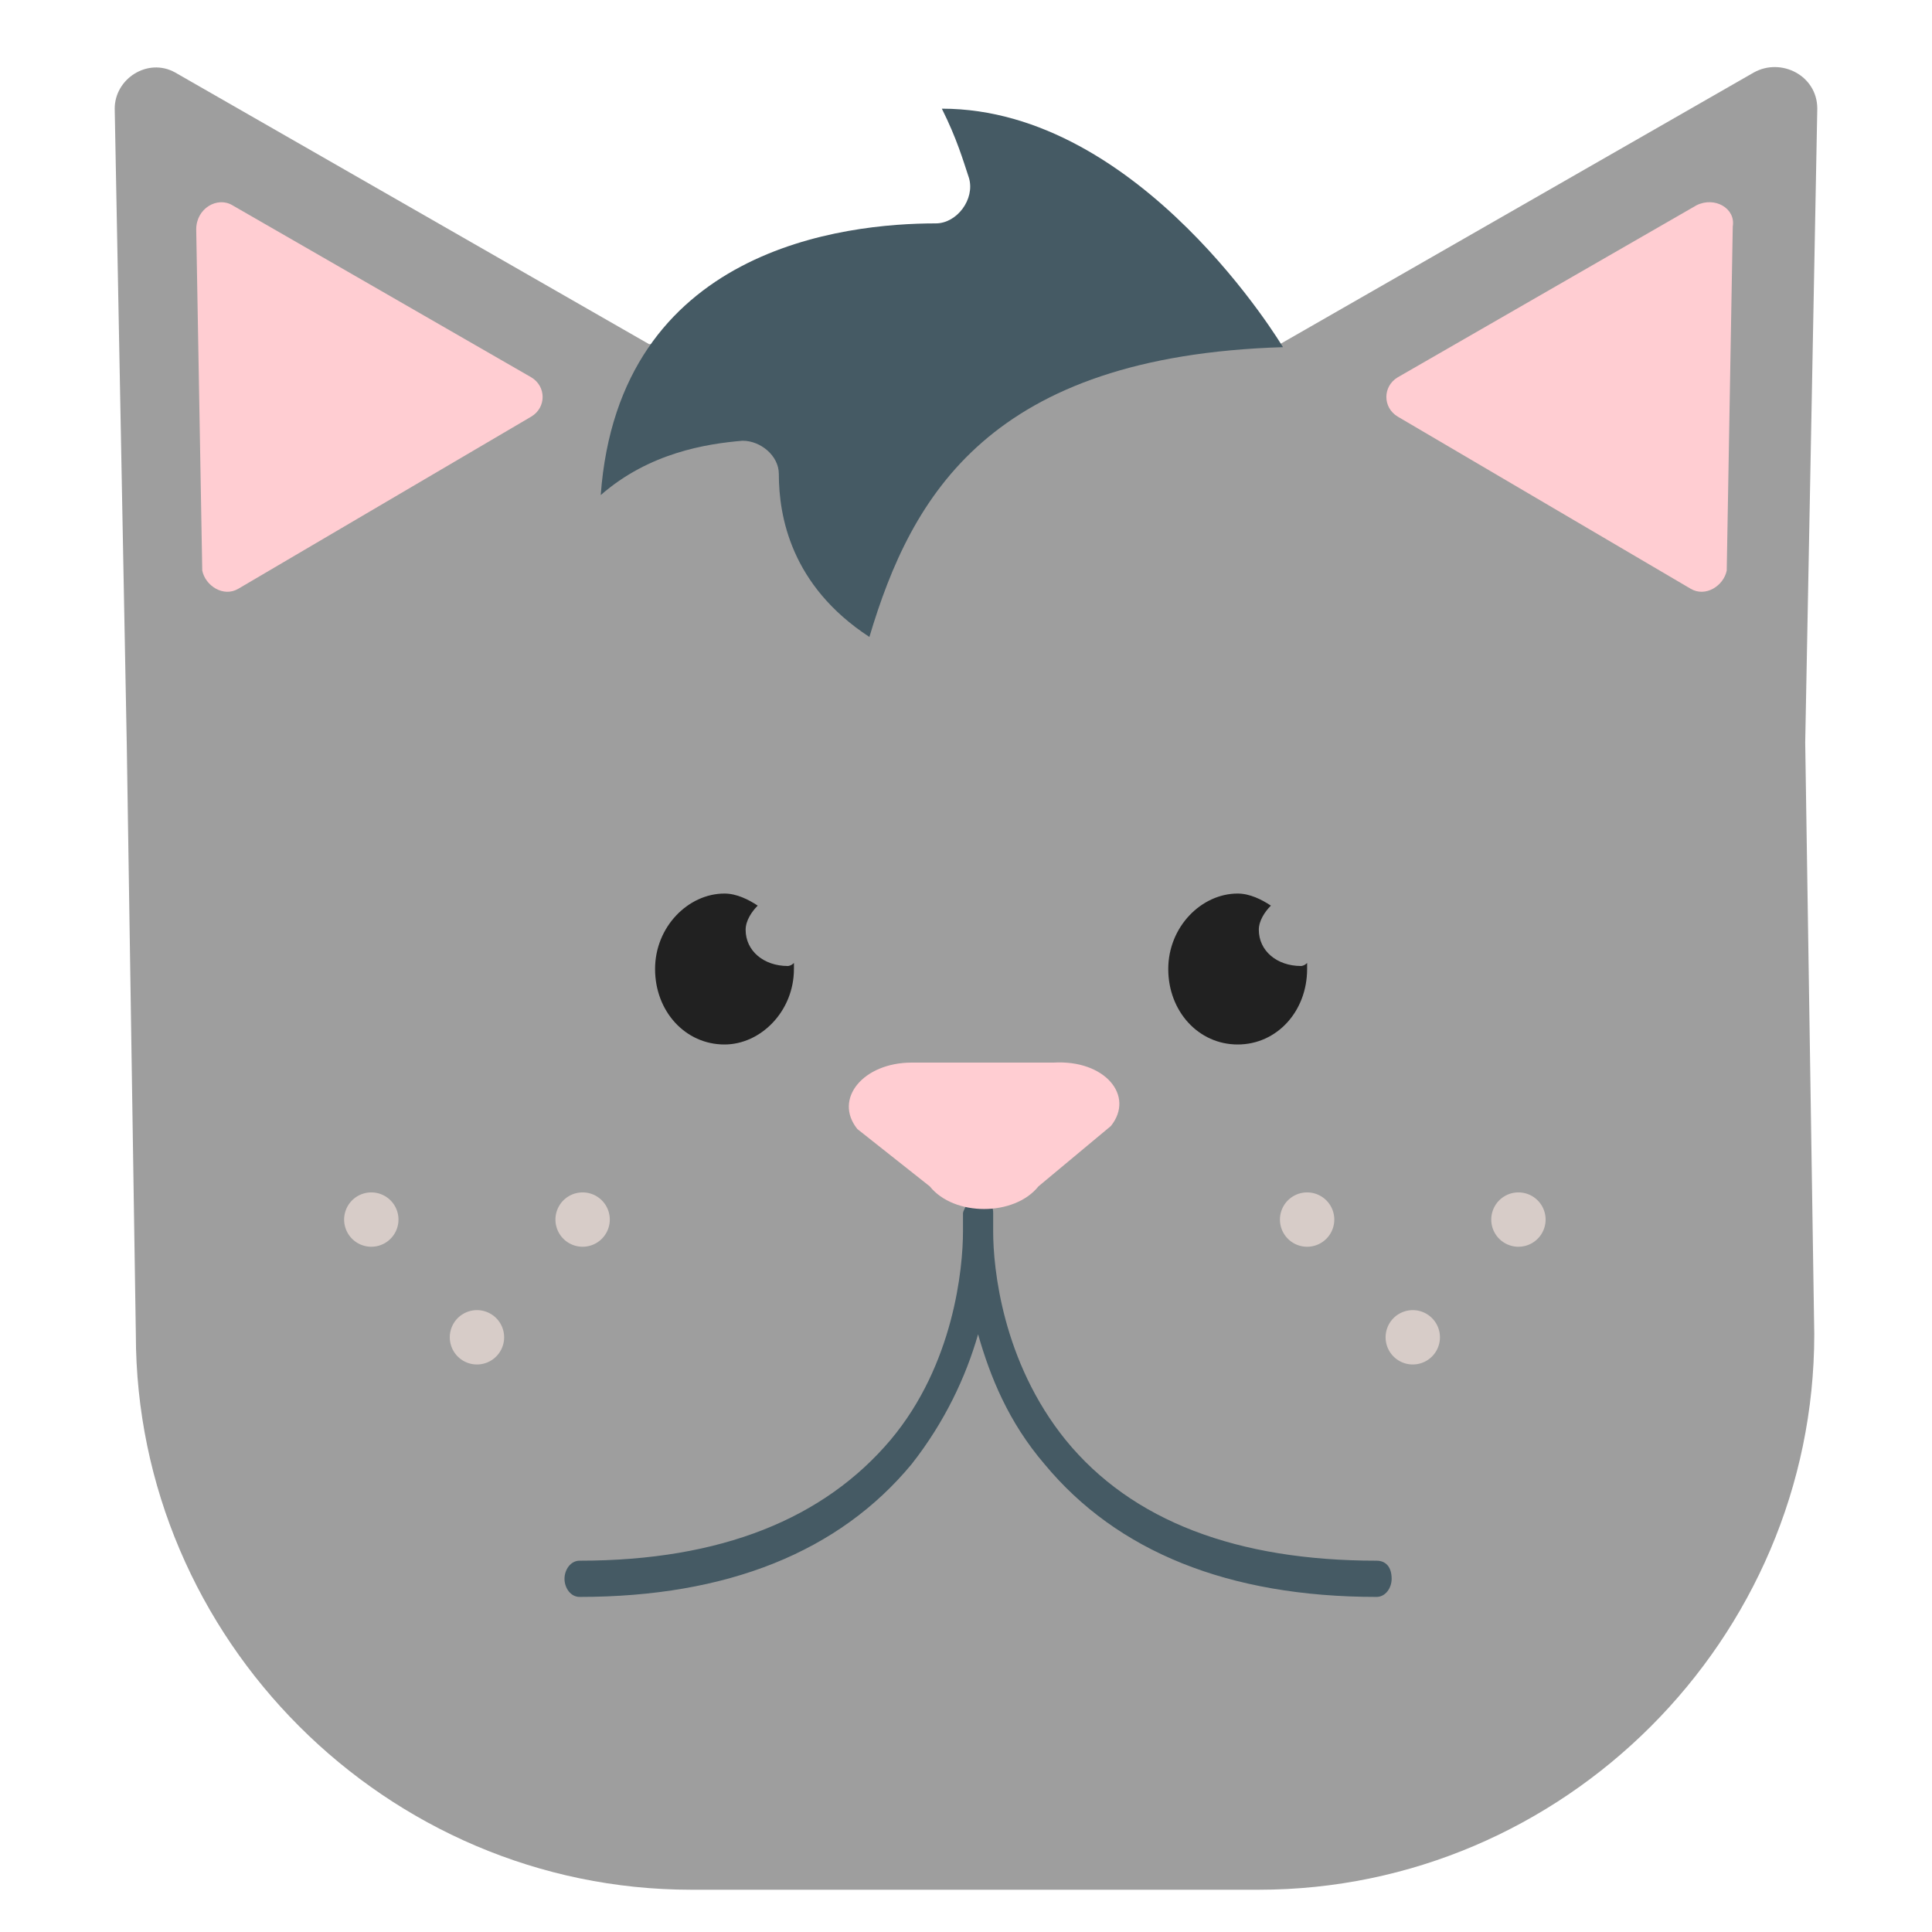 <?xml version="1.0" standalone="no"?><!DOCTYPE svg PUBLIC "-//W3C//DTD SVG 1.1//EN" "http://www.w3.org/Graphics/SVG/1.1/DTD/svg11.dtd"><svg t="1612705724631" class="icon" viewBox="0 0 1024 1024" version="1.1" xmlns="http://www.w3.org/2000/svg" p-id="3558" xmlns:xlink="http://www.w3.org/1999/xlink" width="200" height="200"><defs><style type="text/css"></style></defs><path d="M963.2 57.6c0-17.6-19.2-27.2-33.6-19.2l-251.2 144H344l-251.2-144c-14.4-8-32 3.2-32 19.2l6.4 337.6 4.8 312c0 161.6 132.8 294.4 294.4 294.4h300.8c161.6 0 294.4-132.8 294.4-294.4l-4.8-313.6 6.4-336z" fill="#9E9E9E" p-id="3559"></path><path d="M123.2 108.8l158.4 91.2c8 4.8 8 16 0 20.8l-155.2 91.2c-8 4.8-17.6-1.6-19.2-9.6L104 121.6c0-11.2 11.2-17.6 19.2-12.8zM899.2 108.8l-158.4 91.2c-8 4.8-8 16 0 20.8l155.2 91.2c8 4.8 17.6-1.6 19.2-9.6l3.2-182.4c1.6-9.6-9.6-16-19.2-11.2z" fill="#FFCDD2" p-id="3560"></path><path d="M729.6 827.2c-73.6 0-129.6-20.8-164.8-64-33.6-41.6-38.4-91.2-38.4-110.4v-8-1.6c0-1.6 0-3.2-1.6-4.8 0-1.6-1.6-1.6-1.6-1.6l-1.6-1.6s-1.6 0-1.6-1.6h-1.6-1.6s-1.6 0-1.6 1.6l-1.6 1.6-1.6 1.6c0 1.6-1.6 3.2-1.6 4.8v9.6c0 19.2-4.8 70.4-38.4 110.4-35.2 41.6-89.6 64-164.8 64-4.8 0-8 4.8-8 9.6s3.2 9.6 8 9.6c78.4 0 137.6-24 176-70.4 17.6-22.4 28.8-46.4 35.2-68.8 6.4 22.4 16 46.4 35.2 68.8 38.4 46.4 97.6 70.4 176 70.4 4.8 0 8-4.8 8-9.6 0-6.4-3.2-9.6-8-9.6z" fill="#455A64" p-id="3561"></path><path d="M588.8 596.8l-38.4 32c-12.8 16-44.8 16-57.6 0l-38.4-30.4c-12.8-16 3.2-35.2 28.8-35.2h75.2c27.2-1.6 43.2 17.6 30.4 33.6z" fill="#FFCDD2" p-id="3562"></path><path d="M680 184s-75.2-126.4-180.8-126.4c8 16 11.2 27.2 14.4 36.8 3.2 11.2-6.4 24-17.6 24-48 0-168 12.8-177.6 144 25.6-22.4 56-27.2 75.2-28.8 9.6 0 19.2 8 19.2 17.6 0 22.4 6.4 59.2 48 86.4 22.4-75.2 64-148.8 219.2-153.6z" fill="#455A64" p-id="3563"></path><path d="M196.8 646.4m-14.4 0a14.4 14.4 0 1 0 28.8 0 14.4 14.4 0 1 0-28.8 0Z" fill="#D7CCC8" p-id="3564"></path><path d="M252.8 708.8m-14.4 0a14.4 14.4 0 1 0 28.8 0 14.4 14.4 0 1 0-28.8 0Z" fill="#D7CCC8" p-id="3565"></path><path d="M308.8 646.4m-14.4 0a14.4 14.4 0 1 0 28.8 0 14.4 14.4 0 1 0-28.8 0Z" fill="#D7CCC8" p-id="3566"></path><path d="M692.8 646.4m-14.4 0a14.4 14.4 0 1 0 28.8 0 14.4 14.4 0 1 0-28.8 0Z" fill="#D7CCC8" p-id="3567"></path><path d="M748.8 708.8m-14.4 0a14.4 14.4 0 1 0 28.8 0 14.4 14.4 0 1 0-28.8 0Z" fill="#D7CCC8" p-id="3568"></path><path d="M804.8 646.4m-14.4 0a14.4 14.4 0 1 0 28.8 0 14.4 14.4 0 1 0-28.8 0Z" fill="#D7CCC8" p-id="3569"></path><path d="M417.6 512c-12.8 0-22.4-8-22.4-19.2 0-4.8 3.2-9.6 6.4-12.8-4.8-3.2-11.2-6.4-17.6-6.4-19.2 0-36.8 17.6-36.8 40s16 40 36.8 40c19.2 0 36.8-17.6 36.8-40v-3.2c-1.6 1.6-3.2 1.6-3.2 1.6zM689.6 512c-12.8 0-22.4-8-22.4-19.2 0-4.8 3.2-9.6 6.4-12.8-4.8-3.2-11.2-6.4-17.6-6.4-19.2 0-36.8 17.6-36.8 40s16 40 36.8 40 36.8-17.6 36.8-40v-3.2c-1.6 1.6-3.2 1.6-3.2 1.6z" fill="#212121" p-id="3570"></path></svg>
